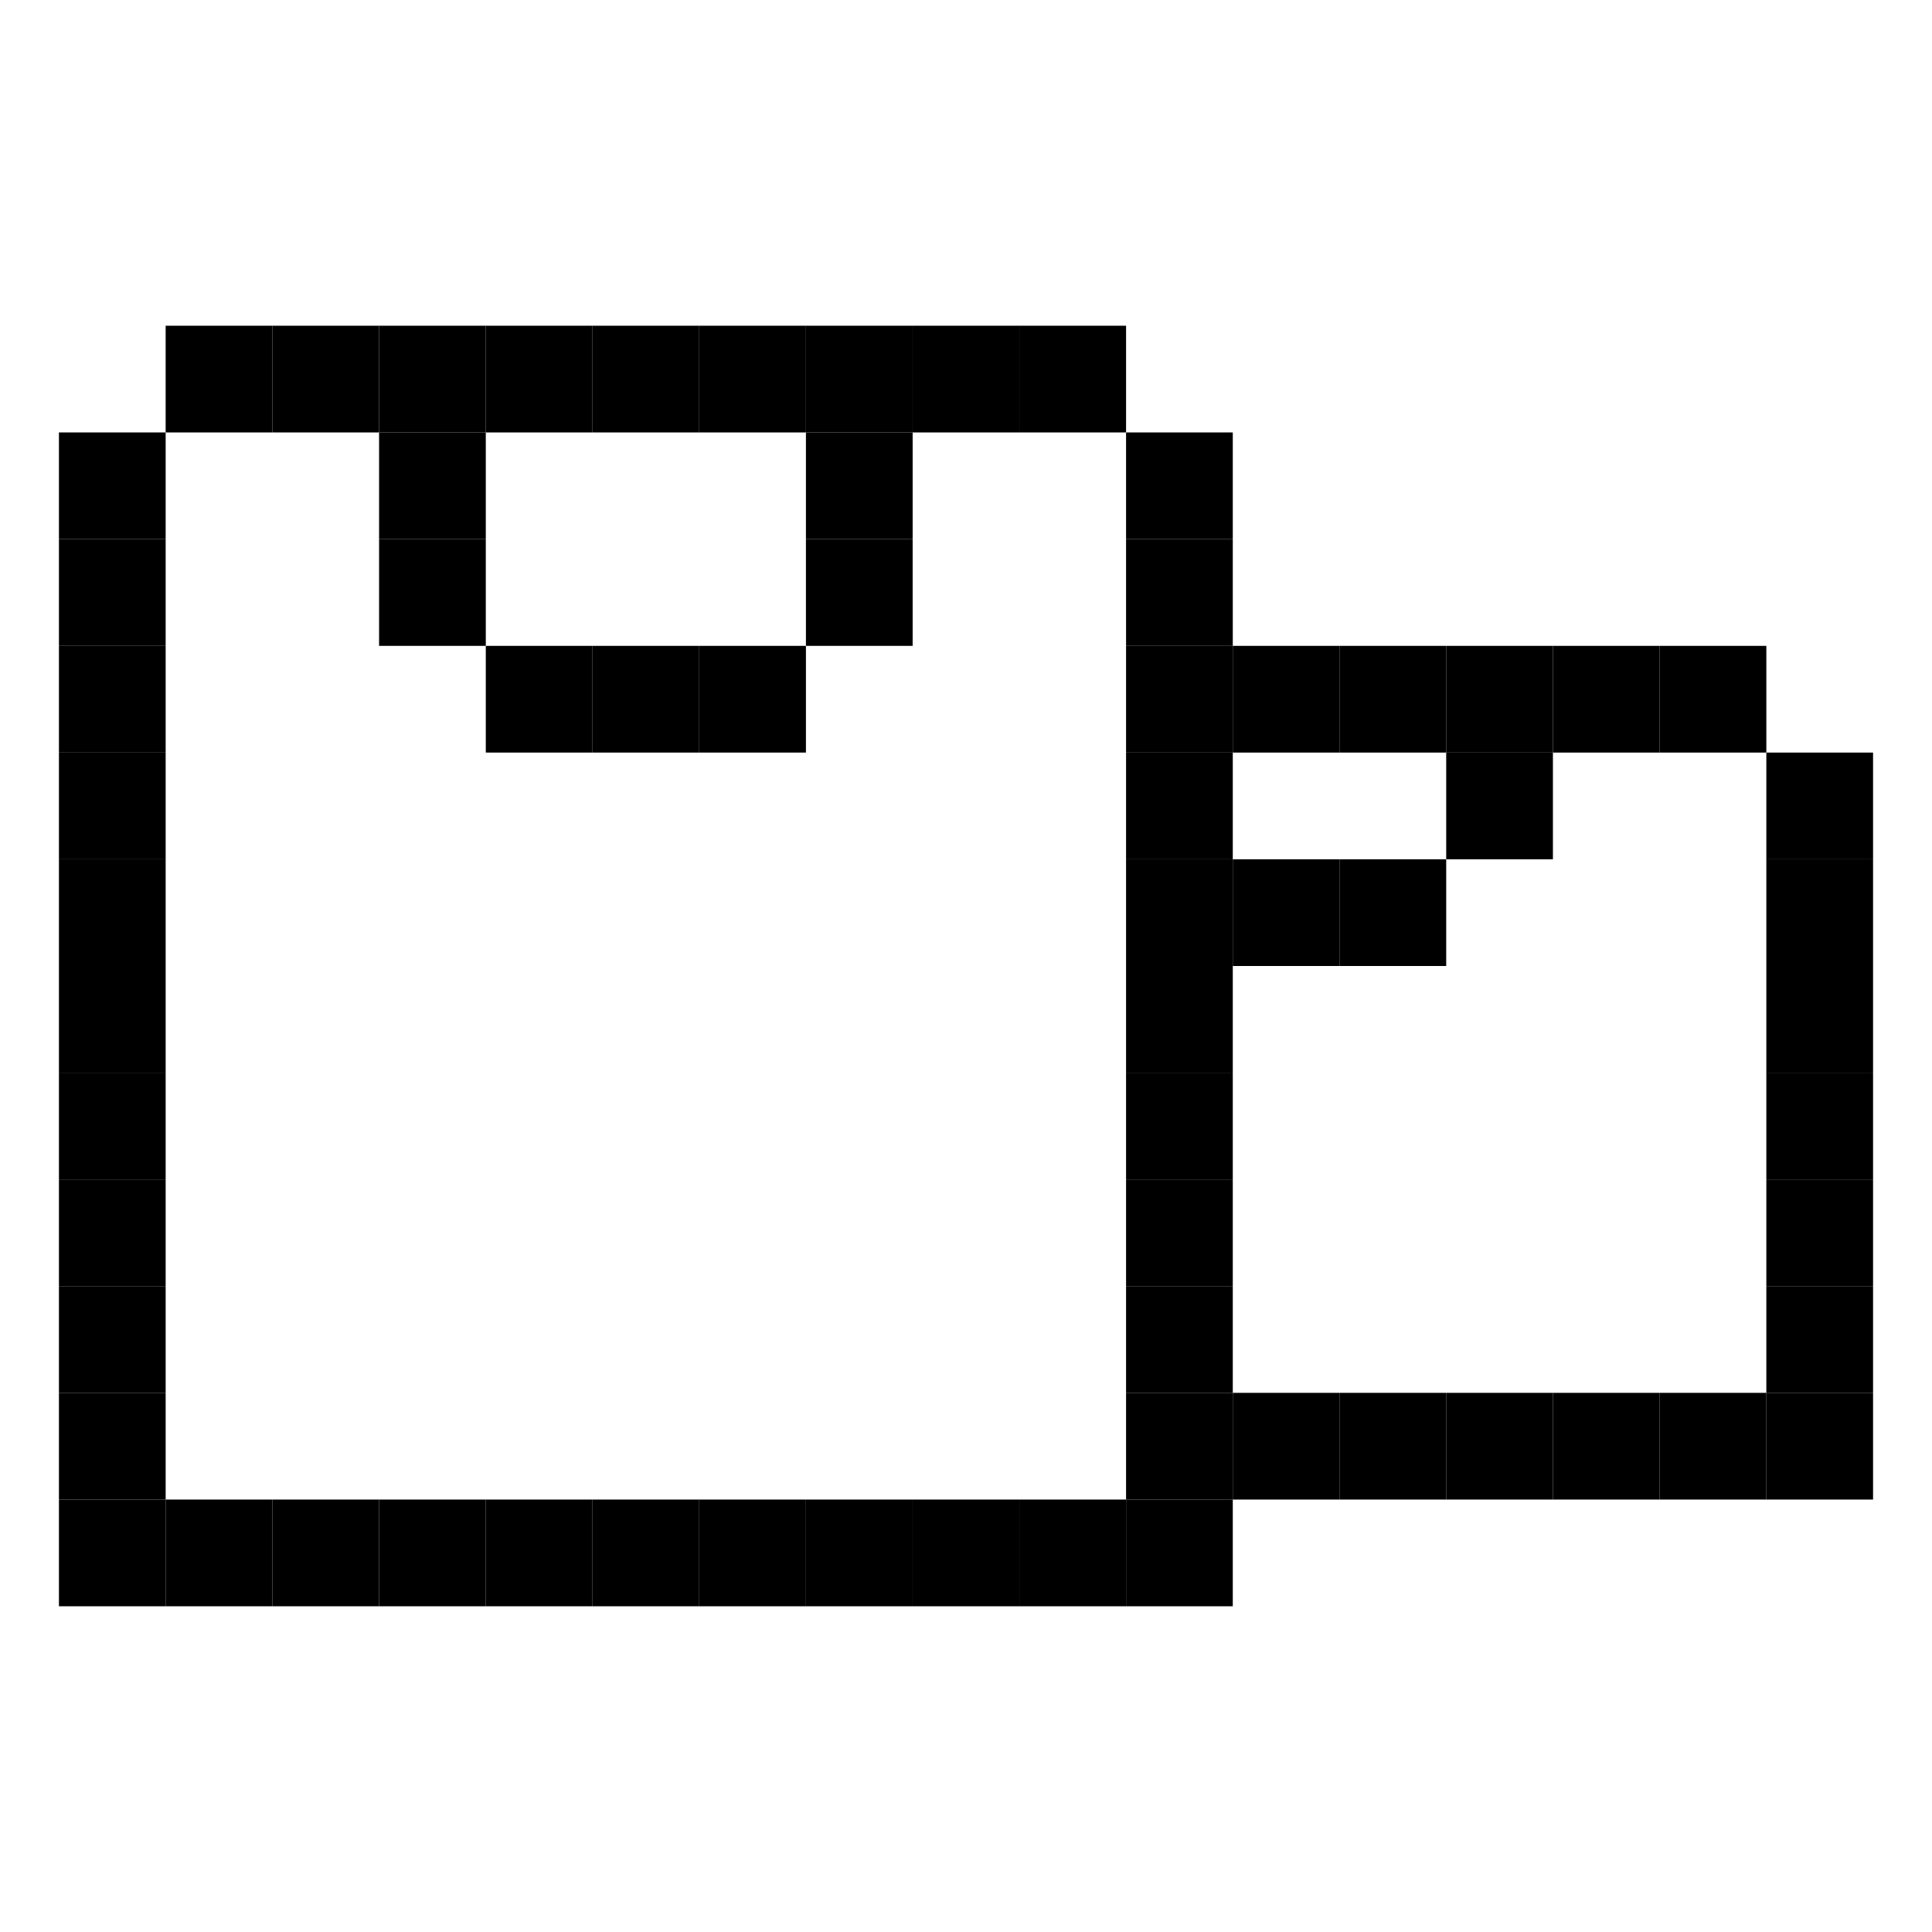 <svg id="_1" height="512" viewBox="0 0 512 512" width="512" xmlns="http://www.w3.org/2000/svg" data-name="1"><path d="m185.3 171.16h28.28v28.28h-28.28z"/><path d="m213.58 142.88h28.28v28.28h-28.28z"/><path d="m72.18 86.32h28.28v28.28h-28.28z"/><path d="m43.9 86.32h28.28v28.28h-28.28z"/><path d="m15.62 142.88h28.28v28.28h-28.28z"/><path d="m15.62 171.16h28.28v28.28h-28.28z"/><path d="m15.62 227.72h28.28v28.28h-28.28z"/><path d="m15.62 256h28.28v28.28h-28.28z"/><path d="m15.62 312.56h28.28v28.28h-28.28z"/><path d="m72.18 397.4h28.28v28.28h-28.28z"/><path d="m15.62 284.28h28.28v28.28h-28.28z"/><path d="m15.62 340.84h28.28v28.28h-28.28z"/><path d="m15.62 199.44h28.28v28.28h-28.28z"/><path d="m128.74 171.16h28.28v28.28h-28.28z"/><path d="m157.02 171.16h28.28v28.28h-28.28z"/><path d="m100.46 142.88h28.28v28.28h-28.28z"/><path d="m213.58 114.6h28.28v28.28h-28.28z"/><path d="m100.46 114.6h28.28v28.28h-28.28z"/><path d="m241.86 86.32h28.28v28.28h-28.28z"/><path d="m270.14 86.32h28.28v28.28h-28.28z"/><path d="m298.42 142.88h28.28v28.28h-28.28z"/><path d="m15.62 114.6h28.28v28.28h-28.28z"/><path d="m298.42 114.6h28.28v28.28h-28.28z"/><path d="m298.42 171.16h28.28v28.28h-28.28z"/><path d="m43.9 397.4h28.28v28.28h-28.28z"/><path d="m15.62 369.12h28.28v28.28h-28.28z"/><path d="m15.62 397.4h28.28v28.28h-28.28z"/><path d="m298.42 199.44h28.28v28.28h-28.28z"/><path d="m157.02 397.4h28.28v28.28h-28.28z"/><path d="m100.46 397.4h28.28v28.28h-28.28z"/><path d="m185.3 397.4h28.28v28.28h-28.28z"/><path d="m128.74 397.4h28.28v28.28h-28.28z"/><path d="m213.58 86.32h28.28v28.28h-28.28z"/><path d="m157.02 86.32h28.28v28.28h-28.28z"/><path d="m100.46 86.32h28.28v28.28h-28.28z"/><path d="m185.3 86.32h28.28v28.28h-28.28z"/><path d="m128.74 86.32h28.28v28.28h-28.28z"/><path d="m213.58 397.4h28.28v28.28h-28.28z"/><path d="m270.14 397.4h28.28v28.28h-28.28z"/><path d="m298.42 256h28.28v28.28h-28.28z"/><path d="m468.1 284.28h28.28v28.28h-28.28z"/><path d="m468.1 256h28.28v28.28h-28.28z"/><path d="m468.1 227.72h28.28v28.28h-28.28z"/><path d="m468.1 199.44h28.28v28.28h-28.28z"/><path d="m468.1 312.56h28.28v28.28h-28.28z"/><path d="m468.1 369.12h28.28v28.28h-28.28z"/><path d="m241.86 397.4h28.28v28.28h-28.28z"/><path d="m468.1 340.84h28.28v28.28h-28.28z"/><path d="m298.42 284.28h28.28v28.28h-28.28z"/><path d="m298.42 312.56h28.28v28.28h-28.28z"/><path d="m298.42 340.84h28.28v28.28h-28.28z"/><path d="m298.42 369.12h28.28v28.28h-28.28z"/><path d="m439.82 369.12h28.28v28.28h-28.28z"/><path d="m411.54 369.12h28.28v28.28h-28.28z"/><path d="m354.98 369.12h28.28v28.28h-28.28z"/><path d="m298.42 397.4h28.28v28.28h-28.28z"/><path d="m383.26 369.12h28.28v28.28h-28.28z"/><path d="m326.7 369.12h28.28v28.28h-28.28z"/><path d="m298.42 227.72h28.28v28.28h-28.28z"/><path d="m354.98 227.72h28.28v28.28h-28.28z"/><path d="m383.26 199.44h28.28v28.28h-28.28z"/><path d="m326.7 227.72h28.28v28.28h-28.28z"/><path d="m439.82 171.16h28.28v28.28h-28.28z"/><path d="m411.54 171.16h28.28v28.28h-28.28z"/><path d="m354.98 171.16h28.28v28.28h-28.28z"/><path d="m383.26 171.16h28.28v28.28h-28.28z"/><path d="m326.7 171.16h28.28v28.28h-28.28z"/></svg>